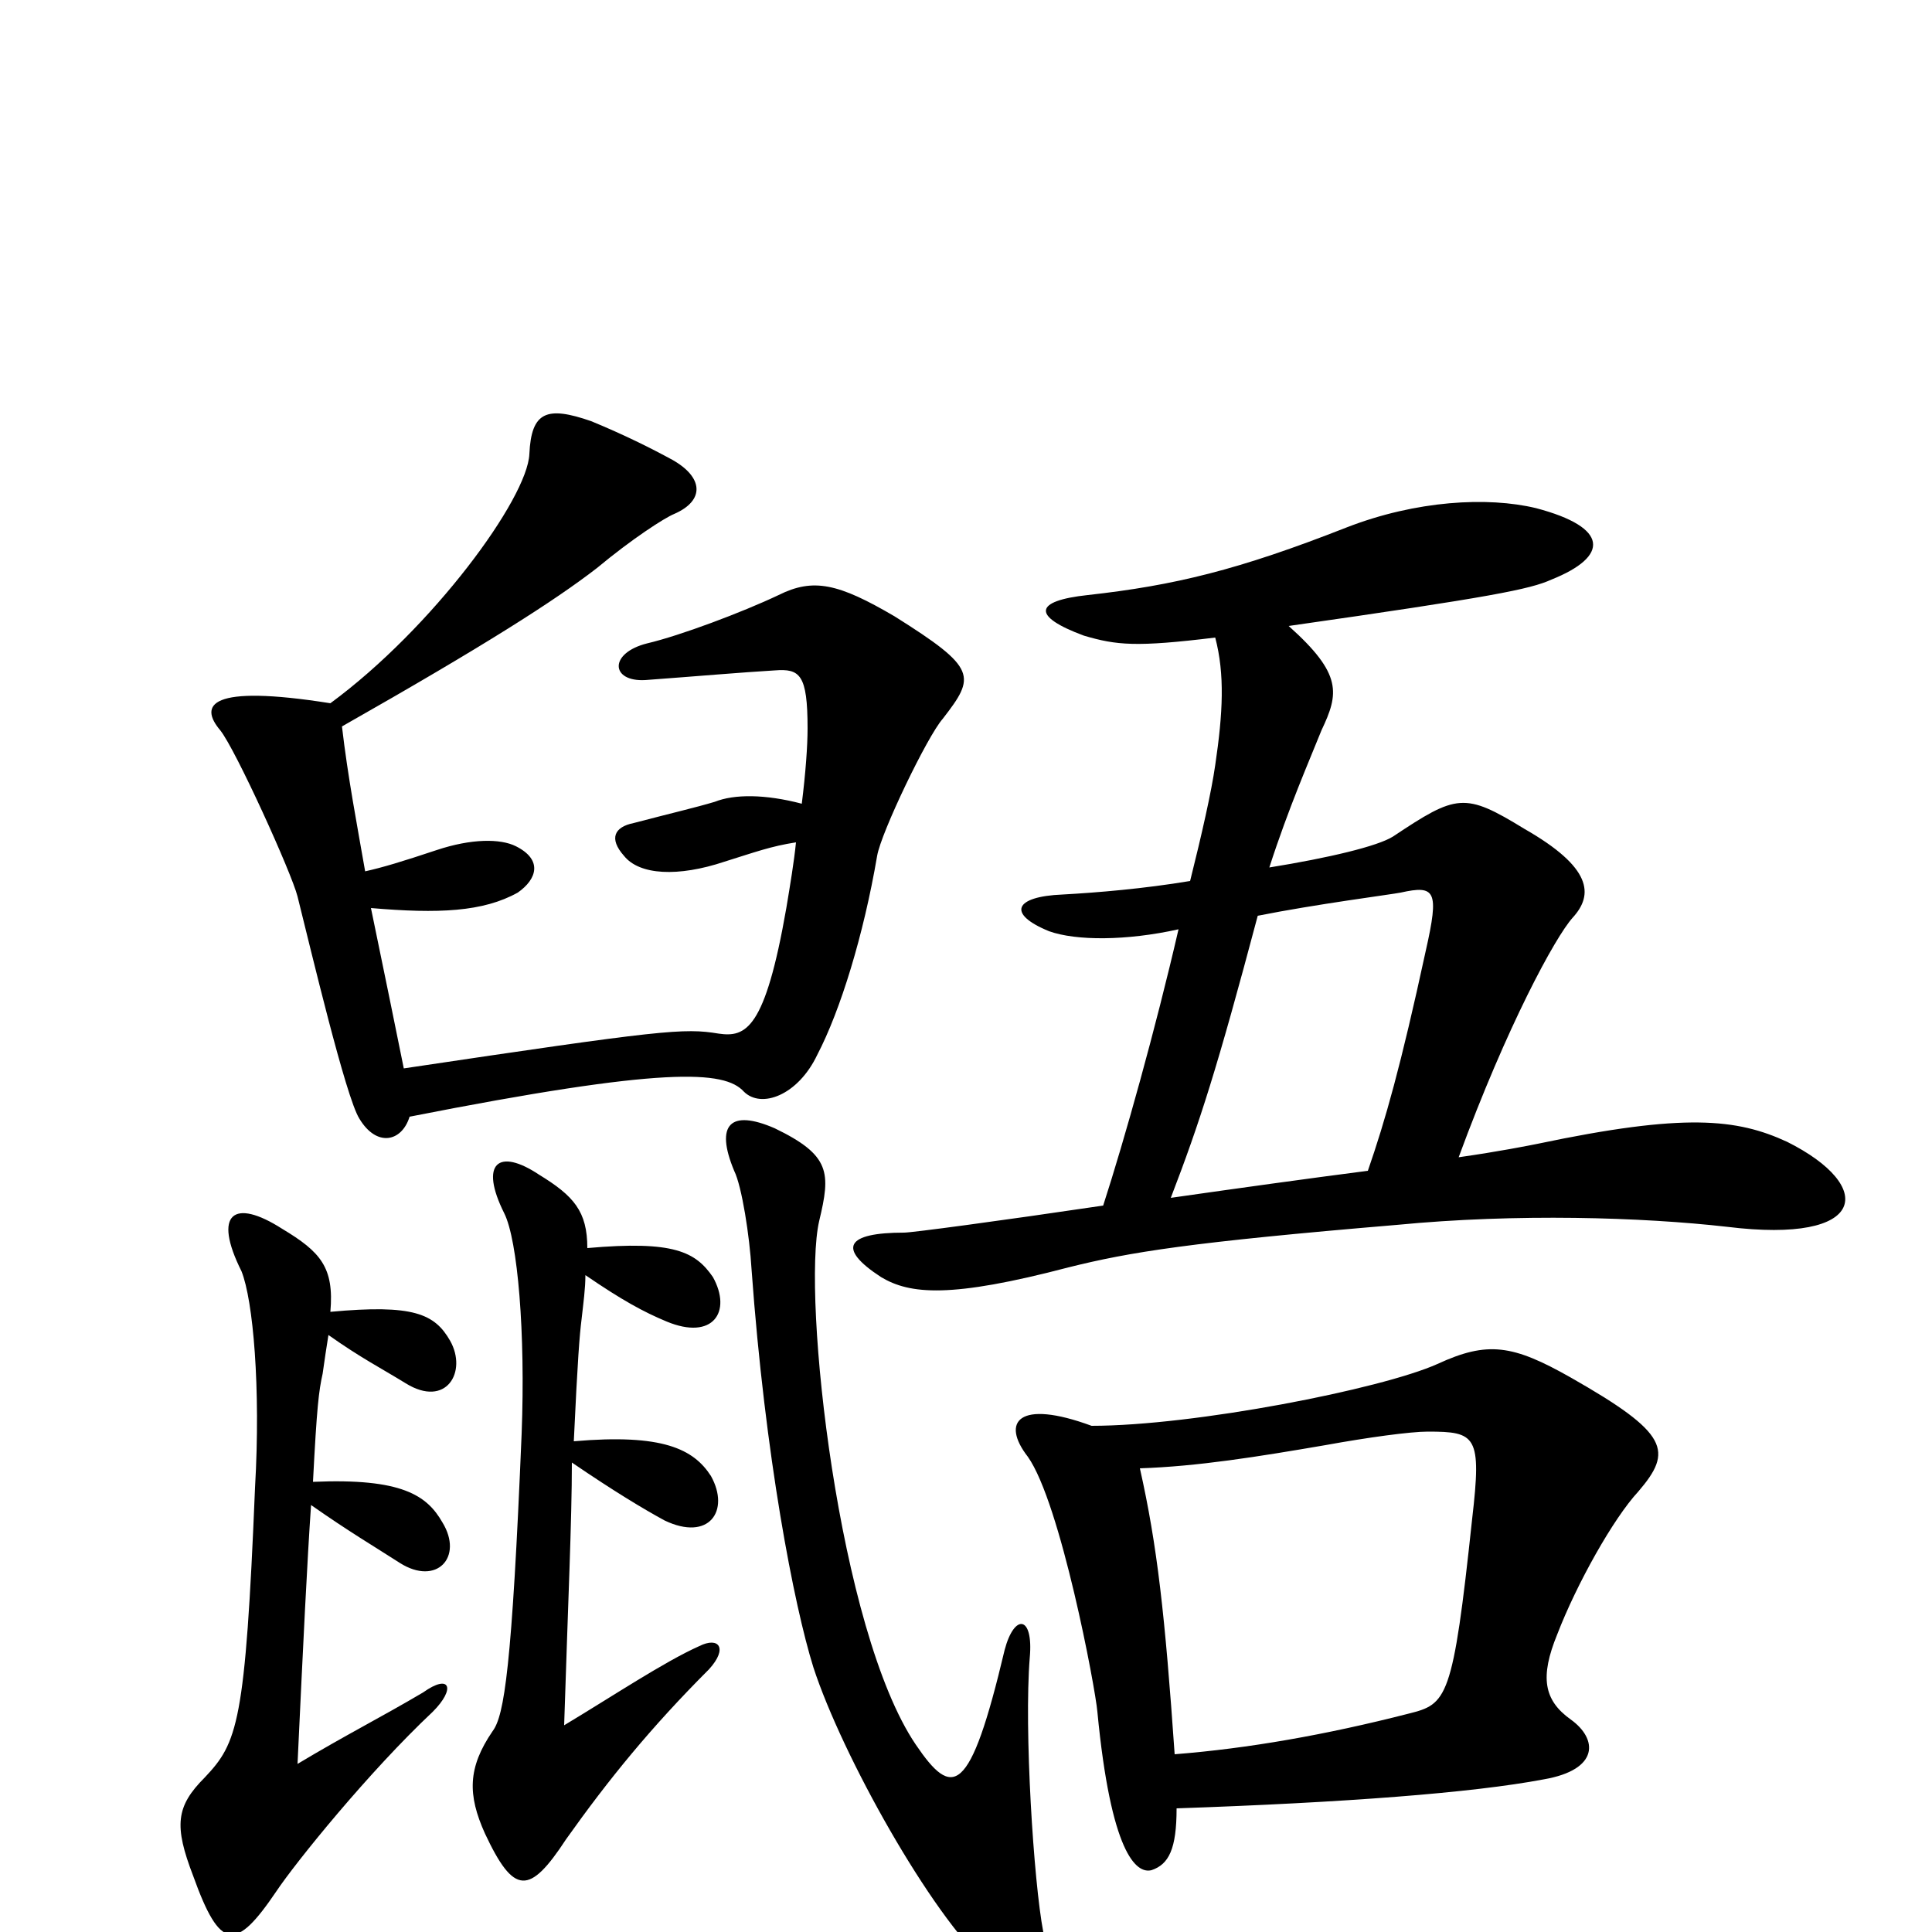 <svg xmlns="http://www.w3.org/2000/svg" viewBox="0 -1000 1000 1000">
	<path fill="#000000" d="M488 -628C505 -650 506 -654 463 -681C434 -698 421 -701 403 -692C384 -683 352 -671 335 -667C315 -662 316 -647 334 -648C361 -650 384 -652 401 -653C414 -654 418 -651 418 -623C418 -614 417 -600 415 -584C396 -589 380 -589 370 -585C360 -582 347 -579 328 -574C318 -572 315 -566 323 -557C331 -547 351 -546 375 -554C391 -559 399 -562 412 -564C411 -554 409 -542 407 -530C396 -467 386 -463 372 -465C354 -468 343 -467 209 -447C205 -467 199 -496 192 -530C227 -527 250 -528 268 -538C278 -545 281 -555 267 -562C259 -566 244 -566 226 -560C208 -554 198 -551 189 -549C185 -572 180 -598 177 -624C251 -666 287 -689 309 -706C327 -721 344 -732 349 -734C365 -741 364 -753 348 -762C337 -768 323 -775 306 -782C283 -790 275 -787 274 -765C273 -742 224 -675 171 -636C108 -646 103 -635 114 -622C122 -612 151 -548 154 -536C161 -508 179 -432 186 -421C195 -406 208 -409 212 -422C344 -448 375 -446 385 -435C394 -426 413 -433 423 -454C435 -477 447 -516 454 -557C456 -569 480 -619 488 -628ZM925 -409C899 -421 872 -424 796 -408C791 -407 776 -404 755 -401C780 -469 805 -515 814 -525C825 -537 824 -551 789 -571C758 -590 754 -589 721 -567C713 -562 688 -556 657 -551C667 -582 678 -607 684 -622C693 -641 695 -651 667 -676C772 -691 792 -695 803 -700C833 -712 833 -727 795 -737C770 -743 733 -741 697 -727C641 -705 608 -697 563 -692C535 -689 534 -681 561 -671C578 -666 588 -665 629 -670C634 -651 633 -631 629 -604C627 -590 622 -568 616 -544C592 -540 568 -538 550 -537C525 -536 521 -527 543 -518C557 -513 583 -513 610 -519C598 -467 582 -410 571 -376C517 -368 472 -362 468 -362C438 -362 433 -354 456 -339C471 -330 492 -328 553 -344C585 -352 616 -357 723 -366C785 -372 850 -370 894 -365C967 -356 971 -386 925 -409ZM369 -339C360 -352 349 -358 304 -354C304 -373 297 -381 279 -392C258 -406 248 -398 261 -372C268 -358 272 -310 270 -258C265 -137 261 -112 255 -104C242 -85 242 -71 251 -51C266 -19 274 -19 293 -48C315 -79 337 -106 367 -136C377 -147 372 -153 362 -148C344 -140 317 -122 292 -107C294 -170 296 -213 296 -243C318 -228 333 -219 344 -213C367 -202 378 -218 368 -236C359 -250 343 -258 297 -254C299 -297 300 -309 301 -317C302 -326 303 -333 303 -340C322 -327 333 -321 345 -316C369 -306 379 -321 369 -339ZM540 0C535 -26 530 -105 533 -142C535 -164 525 -165 520 -146C502 -70 493 -69 474 -97C434 -156 415 -329 424 -368C430 -393 430 -402 401 -416C378 -426 370 -418 380 -394C384 -386 388 -360 389 -343C396 -246 411 -169 421 -137C436 -91 482 -9 511 17C534 37 545 27 540 0ZM233 -306C225 -320 214 -325 171 -321C173 -344 166 -352 146 -364C121 -380 110 -372 125 -342C131 -327 135 -282 132 -230C127 -108 123 -98 106 -80C91 -65 90 -55 100 -29C114 10 122 10 143 -21C153 -36 191 -83 224 -114C236 -126 233 -134 219 -124C197 -111 179 -102 154 -87C157 -151 159 -192 161 -221C181 -207 193 -200 207 -191C226 -179 240 -194 229 -212C221 -226 208 -235 162 -233C164 -272 165 -280 167 -289C168 -296 169 -303 170 -309C187 -297 197 -292 210 -284C231 -271 242 -290 233 -306ZM848 -228C866 -249 864 -258 813 -287C783 -304 770 -306 744 -294C715 -281 618 -262 565 -262C527 -276 518 -264 532 -246C549 -222 567 -126 568 -114C575 -41 588 -30 596 -32C605 -35 609 -43 609 -64C696 -67 762 -72 799 -79C828 -84 827 -100 813 -110C799 -120 797 -132 806 -154C816 -180 835 -214 848 -228ZM738 -508C725 -448 717 -420 708 -394C677 -390 641 -385 606 -380C621 -419 630 -447 651 -526C681 -532 720 -537 725 -538C743 -542 745 -539 738 -508ZM762 -214C752 -120 749 -118 729 -113C686 -102 646 -95 608 -92C603 -164 599 -200 590 -240C620 -241 651 -246 686 -252C708 -256 730 -259 739 -259C764 -259 767 -257 762 -214Z"/>
</svg>